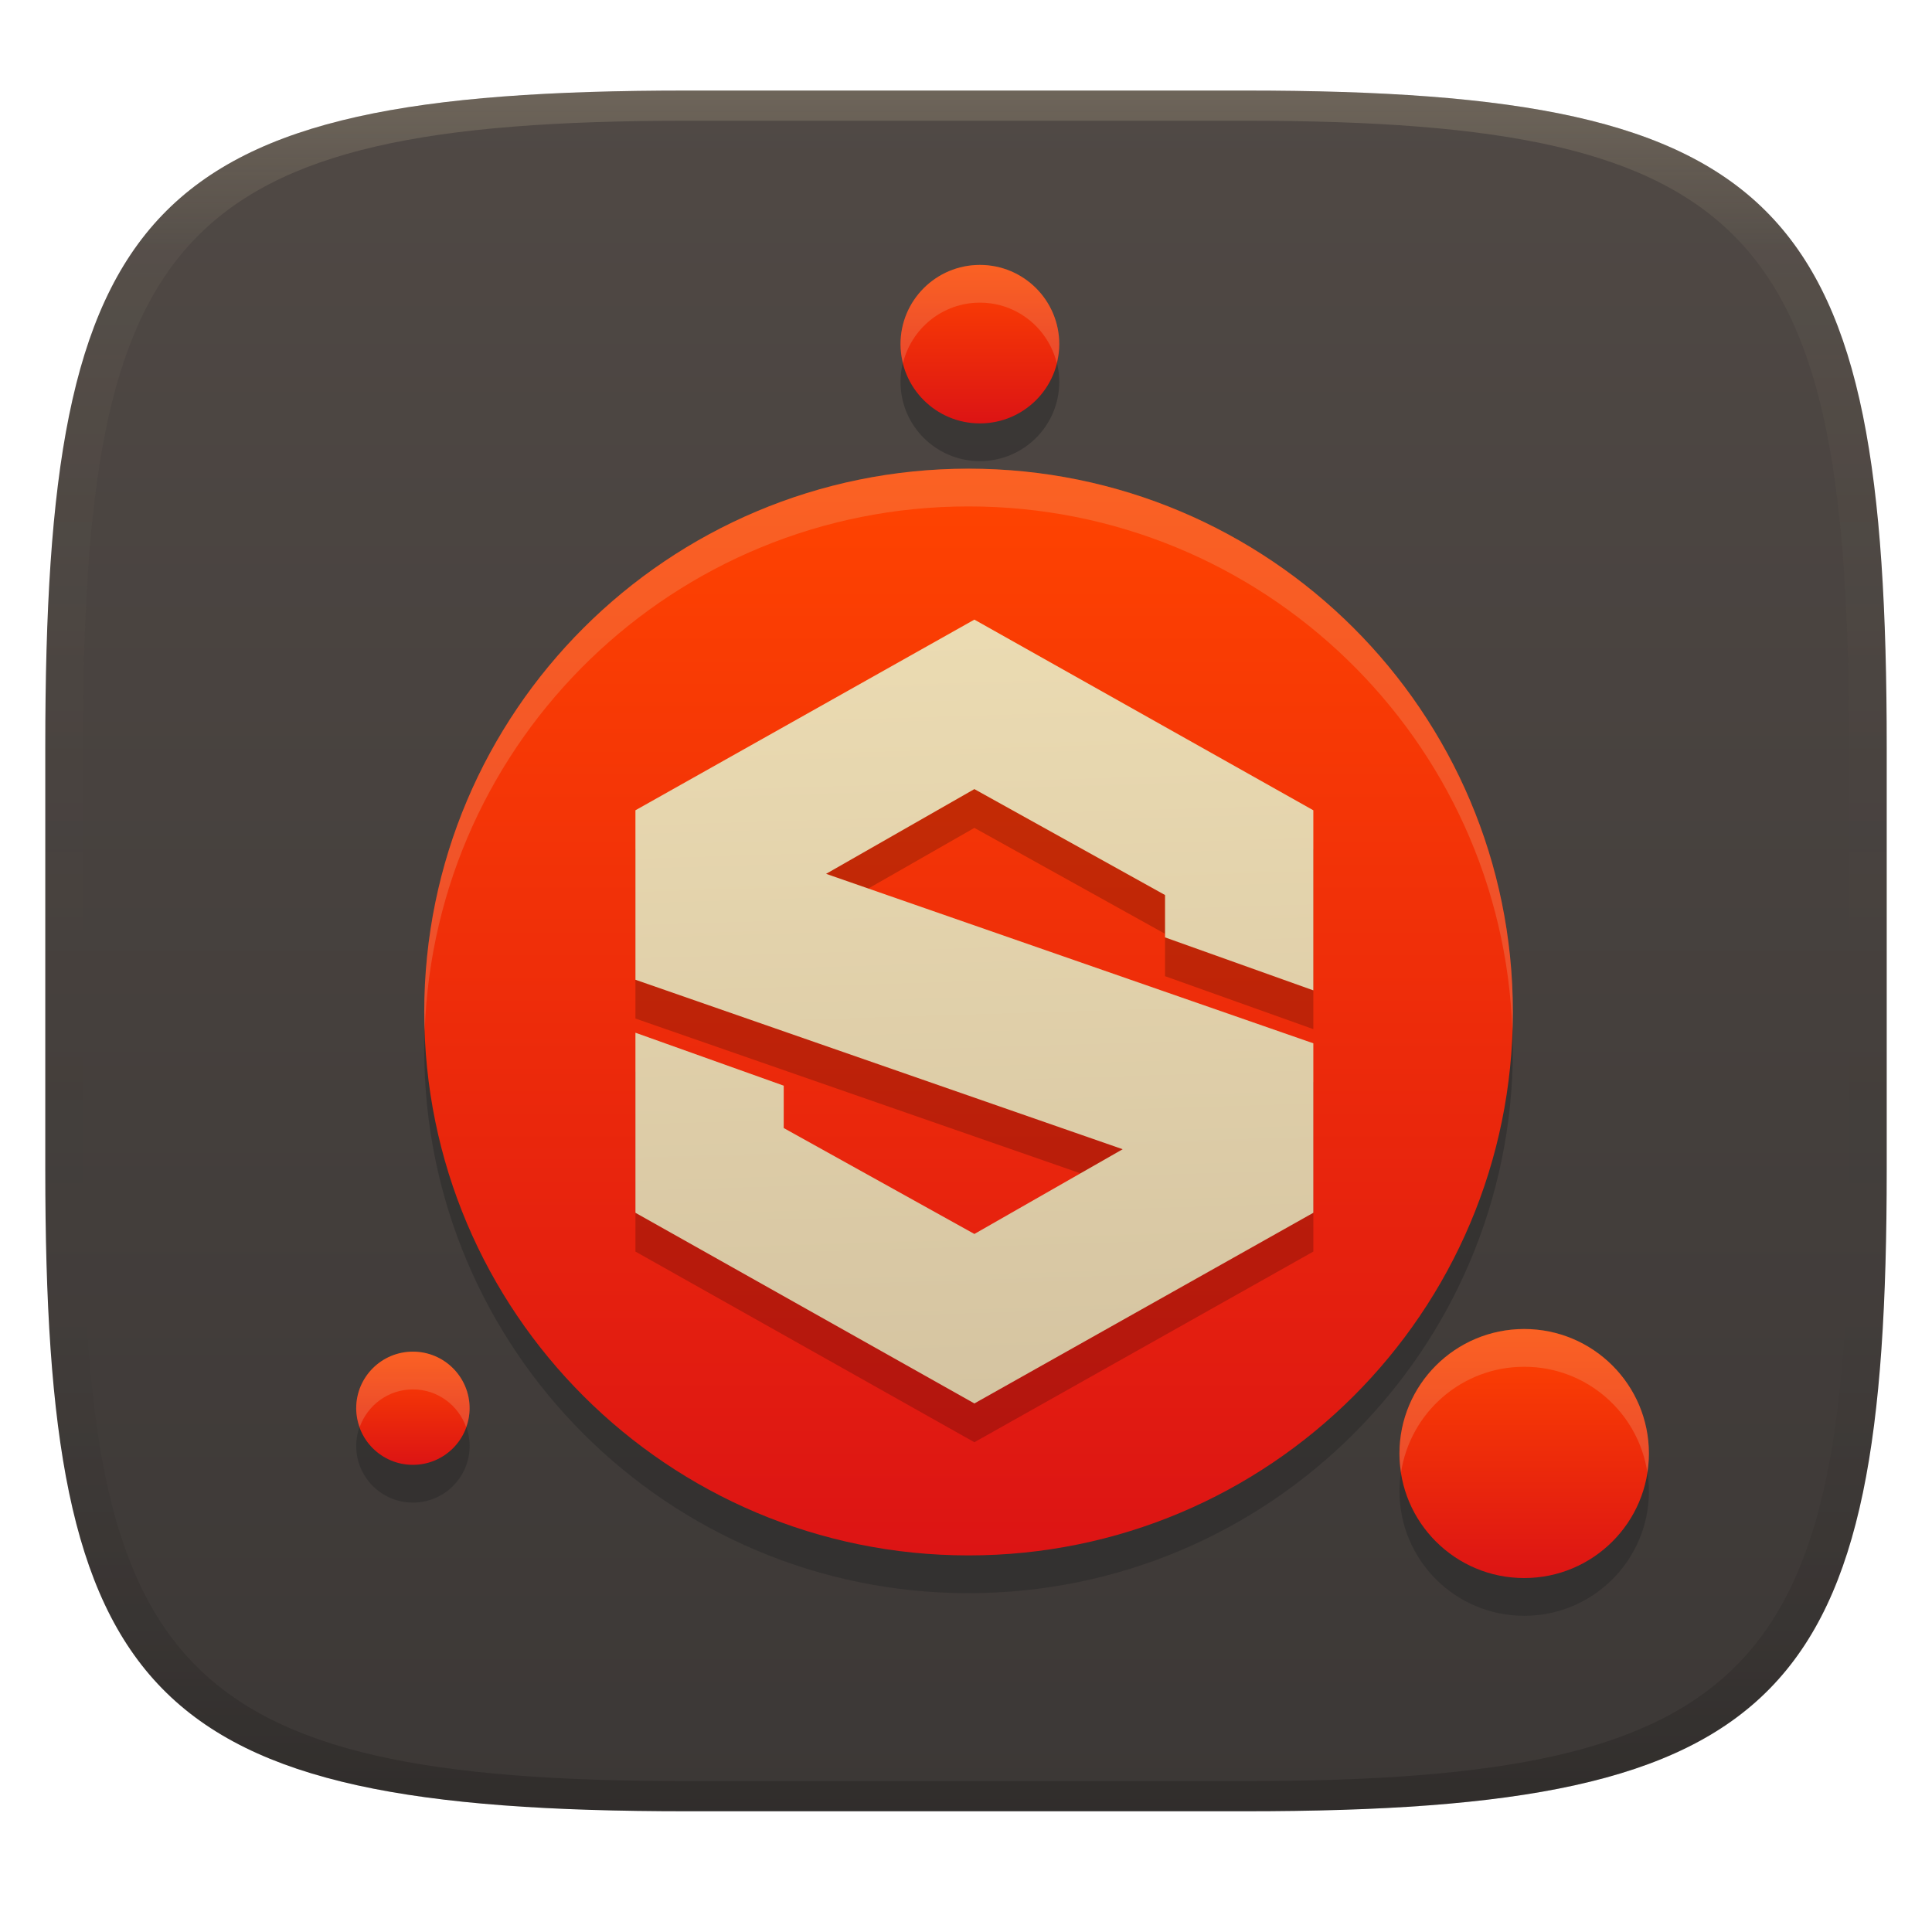 <svg width="256" height="256" version="1.1" xmlns="http://www.w3.org/2000/svg" xmlns:xlink="http://www.w3.org/1999/xlink">
  <defs>
    <linearGradient id="linearGradient31" x1=".5" x2=".5" y2="1" gradientTransform="matrix(244,0,0,228,5.986,12)" gradientUnits="userSpaceOnUse">
      <stop stop-color="#ebdbb2" stop-opacity=".2" offset="0"/>
      <stop stop-color="#ebdbb2" stop-opacity=".05" offset=".1"/>
      <stop stop-opacity="0" offset=".704"/>
      <stop stop-opacity=".1" offset=".897"/>
      <stop stop-opacity=".2" offset="1"/>
    </linearGradient>
    <linearGradient id="linearGradient6" x1="140" x2="140" y1="12" y2="240" gradientUnits="userSpaceOnUse">
      <stop stop-color="#504945" offset="0"/>
      <stop stop-color="#3c3836" offset="1"/>
    </linearGradient>
    <linearGradient id="paint2_linear" x1="121.12" x2="121.12" y1="38" y2="59" gradientTransform="translate(-1.803 -2.897)" gradientUnits="userSpaceOnUse">
      <stop stop-color="#f40" offset="0"/>
      <stop stop-color="#DC1414" offset="1"/>
    </linearGradient>
    <linearGradient id="paint6_linear" x1="99.1" x2="95.998" y1="188.86" y2="87.794" gradientTransform="translate(-1.803 -2.897)" gradientUnits="userSpaceOnUse">
      <stop stop-color="#d5c4a1" offset="0"/>
      <stop stop-color="#ebdbb2" offset="1"/>
    </linearGradient>
    <linearGradient id="paint5_linear" x1="49" x2="49" y1="182" y2="197" gradientTransform="translate(-1.803 -2.897)" gradientUnits="userSpaceOnUse">
      <stop stop-color="#f40" offset="0"/>
      <stop stop-color="#DC1414" offset="1"/>
    </linearGradient>
    <linearGradient id="paint4_linear" x1="187.24" x2="187.24" y1="179" y2="212" gradientTransform="translate(-1.803 -2.897)" gradientUnits="userSpaceOnUse">
      <stop stop-color="#f40" offset="0"/>
      <stop stop-color="#DC1414" offset="1"/>
    </linearGradient>
    <linearGradient id="linearGradient9" x1="58.015" x2="58.015" y1="65" y2="209" gradientTransform="translate(-1.803 -2.897)" gradientUnits="userSpaceOnUse">
      <stop stop-color="#f40" offset="0"/>
      <stop stop-color="#DC1414" offset="1"/>
    </linearGradient>
  </defs>
  <path d="m165 12c72 0 85 15 85 87v56c0 70-13 85-85 85h-74c-72 0-85-15-85-85v-56c0-72 13-87 85-87z" fill="url(#linearGradient6)" style="isolation:isolate"/>
  <path d="m129.84 40.103c-5.809 0-10.518 4.701-10.518 10.5 0 5.799 4.709 10.5 10.518 10.5s10.518-4.701 10.518-10.5-4.709-10.5-10.518-10.5zm-1.502 27c-39.833 0-72.123 32.235-72.123 72 0 39.765 32.29 72 72.123 72 39.833 0 72.123-32.235 72.123-72 0-39.765-32.29-72-72.123-72zm73.627 114c-9.128 0-16.529 7.387-16.529 16.5s7.401 16.5 16.529 16.5 16.527-7.387 16.527-16.5-7.399-16.5-16.527-16.5zm-147.25 3c-4.149 0-7.514 3.358-7.514 7.5s3.364 7.5 7.514 7.5c4.149 0 7.512-3.358 7.512-7.5s-3.362-7.5-7.512-7.5z" fill="#282828" opacity=".5"/>
  <path d="m129.84 56.103c5.809 0 10.518-4.701 10.518-10.5s-4.709-10.5-10.518-10.5-10.518 4.701-10.518 10.5 4.709 10.5 10.518 10.5z" fill="url(#paint2_linear)"/>
  <path d="m128.34 206.1c39.833 0 72.123-32.235 72.123-72 0-39.764-32.29-72-72.123-72-39.833 0-72.124 32.236-72.124 72 0 39.765 32.291 72 72.124 72z" fill="url(#linearGradient9)"/>
  <path d="m201.96 209.1c9.128 0 16.528-7.387 16.528-16.5s-7.4-16.5-16.528-16.5-16.528 7.387-16.528 16.5 7.4 16.5 16.528 16.5z" fill="url(#paint4_linear)"/>
  <path d="m54.71 194.1c4.149 0 7.513-3.358 7.513-7.5s-3.364-7.5-7.513-7.5c-4.149 0-7.513 3.358-7.513 7.5s3.364 7.5 7.513 7.5z" fill="url(#paint5_linear)"/>
  <path d="m129.11 87.243-44.912 25.263v22.456l64.561 22.456-19.649 11.229-25.263-14.036v-5.614l-19.649-7.017v23.86l44.912 25.263 44.913-25.263v-22.457l-64.562-22.456 19.649-11.228 25.263 14.035v5.614l19.65 7.018v-23.86z" opacity=".2"/>
  <path d="m129.11 82.103-44.912 25.263v22.456l64.561 22.456-19.649 11.229-25.263-14.036v-5.614l-19.649-7.017v23.859l44.912 25.264 44.913-25.264v-22.456l-64.562-22.456 19.649-11.228 25.263 14.035v5.614l19.65 7.018v-23.86z" fill="url(#paint6_linear)"/>
  <path d="m129.84 35.103c-5.809 0-10.518 4.701-10.518 10.5 0 0.866 0.134 1.695 0.332 2.5 1.128-4.585 5.244-8 10.186-8 4.941 0 9.056 3.415 10.184 8 0.198-0.805 0.334-1.634 0.334-2.5 0-5.799-4.709-10.5-10.518-10.5zm-1.502 27c-39.833 0-72.123 32.236-72.123 72 0 0.838 0.034 1.668 0.062 2.5 1.322-38.604 33.068-69.5 72.061-69.5 38.993 0 70.738 30.896 72.061 69.5 0.029-0.832 0.062-1.661 0.062-2.5 0-39.764-32.29-72-72.123-72zm73.627 114c-9.128 0-16.529 7.387-16.529 16.5 0 0.852 0.084 1.683 0.209 2.5 1.21-7.924 8.046-14 16.32-14 8.275 0 15.109 6.076 16.318 14 0.125-0.817 0.209-1.648 0.209-2.5 0-9.113-7.399-16.5-16.527-16.5zm-147.25 3c-4.149 0-7.514 3.358-7.514 7.5 0 0.881 0.179 1.715 0.459 2.5 1.035-2.907 3.788-5 7.055-5 3.267 0 6.016 2.093 7.051 5 0.28-0.785 0.461-1.619 0.461-2.5 0-4.142-3.362-7.5-7.512-7.5z" fill="#ebdbb2" opacity=".2"/>
  <path d="m91 12c-72 0-85 15-85 87v56c0 70 13 85 85 85h74c72 0 85-15 85-85v-56c0-72-13-87-85-87zm0 4h74c68 0 80 15 80 83v56c0 66-12 81-80 81h-74c-68 0-80-15-80-81v-56c0-68 12-83 80-83z" fill="url(#linearGradient31)" style="isolation:isolate"/>
</svg>
